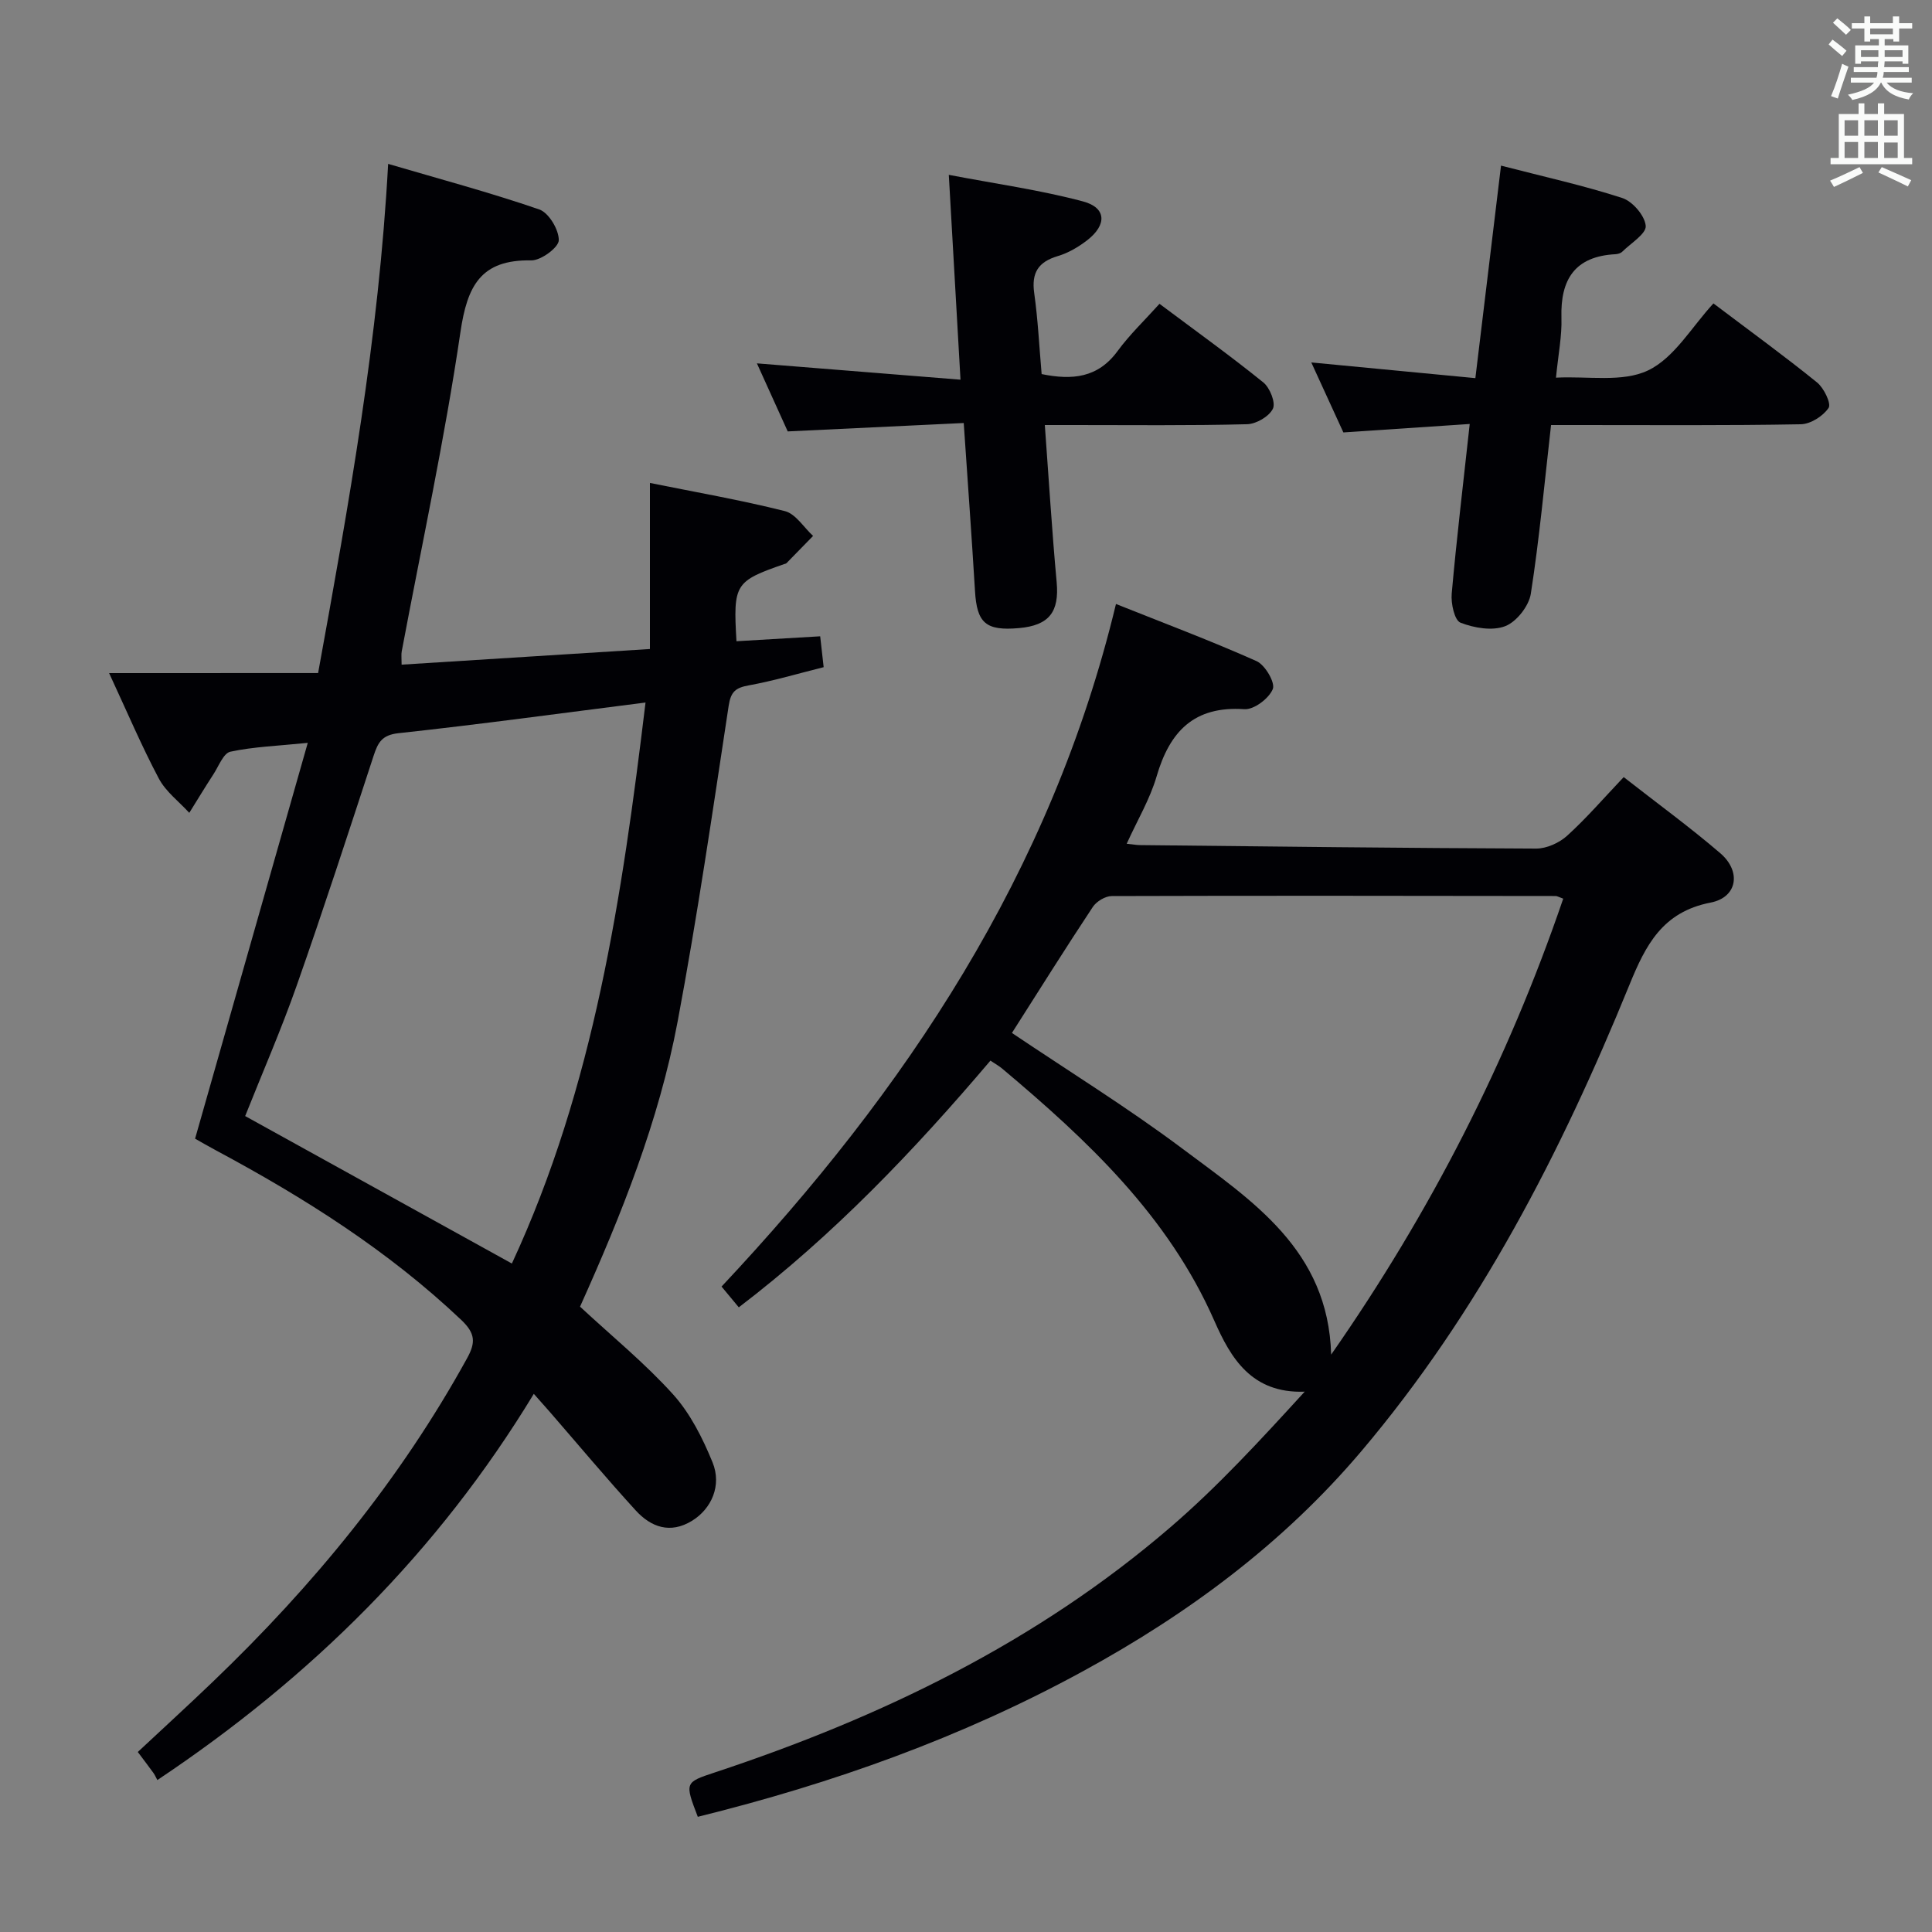 <svg enable-background="new 0 0 400 400" viewBox="0 0 400 400" xmlns="http://www.w3.org/2000/svg"><rect x="0" y="0" width="400" height="400" fill="#808080" stroke="none"/><g fill="#010105"><path d="m65.86 139.35c6.4-35.21 12.56-69.47 14.5-105.42 10.58 3.11 21.05 5.91 31.28 9.43 1.98.68 4.08 4.2 4.05 6.38-.02 1.49-3.69 4.2-5.68 4.17-10.5-.2-13.28 5.28-14.69 14.9-3.26 22.14-8.02 44.06-12.15 66.07-.12.64-.02 1.32-.02 2.73 17.12-1.08 34.1-2.15 51.41-3.24 0-11.72 0-22.78 0-34.38 9.3 1.88 18.71 3.51 27.94 5.83 2.23.56 3.91 3.37 5.84 5.14-1.83 1.88-3.66 3.76-5.5 5.63-.11.11-.3.14-.46.19-10.24 3.56-10.6 4.12-9.9 15.98 5.69-.33 11.4-.67 17.33-1.02.25 2.26.45 4.03.72 6.39-5.29 1.32-10.35 2.83-15.51 3.77-2.73.5-3.71 1.29-4.16 4.24-3.31 21.81-6.49 43.66-10.56 65.34-3.88 20.63-11.67 40.08-20.21 59.05 6.58 6.11 13.42 11.69 19.27 18.17 3.56 3.95 6.12 9.06 8.16 14.05 1.97 4.81-.23 9.66-4.27 12.13-4.5 2.75-8.48 1.29-11.63-2.16-6.06-6.63-11.83-13.53-17.72-20.32-.97-1.11-1.95-2.21-3.38-3.82-19.86 32.74-46.09 58.7-77.94 79.96-.34-.62-.53-1.09-.82-1.48-.97-1.34-1.97-2.65-3.23-4.33 5.26-4.91 10.49-9.7 15.61-14.61 20.67-19.82 38.69-41.71 52.56-66.9 1.79-3.24 1.75-5.14-1.2-7.94-15.13-14.34-32.52-25.32-50.77-35.1-1.59-.85-3.15-1.76-4.34-2.43 7.75-27.21 15.4-54.11 23.33-81.95-6.21.63-11.21.8-16.02 1.83-1.44.31-2.42 3-3.51 4.67-1.71 2.63-3.34 5.32-5 7.99-2.14-2.34-4.86-4.38-6.3-7.09-3.57-6.73-6.55-13.76-10.3-21.84 14.78-.01 28.79-.01 43.27-.01zm67.79 6.1c-17.59 2.23-34.34 4.53-51.15 6.35-3.44.37-4.25 1.95-5.14 4.65-5.21 15.92-10.39 31.86-15.95 47.66-3.23 9.18-7.14 18.12-10.65 26.96 18.53 10.24 36.75 20.32 55.22 30.53 17.03-36.7 22.81-75.95 27.67-116.15z"/><path d="m144.47 376.15c-2.72-7.12-2.72-7.12 3.57-9.2 34.4-11.39 66.62-26.95 94.27-50.74 9.89-8.5 18.76-18.18 27.81-28.08-11.01.41-15.33-7.01-18.69-14.64-9.57-21.77-26.26-37.39-43.94-52.25-.62-.52-1.34-.92-2.43-1.65-15.76 18.57-32.45 36.09-52.1 51.08-1.29-1.55-2.3-2.78-3.57-4.3 38.12-40.61 68.27-85.63 81.66-141.32 9.94 3.97 19.65 7.61 29.11 11.83 1.76.79 3.9 4.45 3.36 5.78-.78 1.94-3.91 4.31-5.89 4.17-10.43-.71-15.45 4.61-18.17 13.92-1.37 4.7-3.97 9.04-6.19 13.94 1.29.13 2.06.28 2.83.28 27.31.29 54.62.62 81.93.72 2.17.01 4.8-1.18 6.44-2.67 4.05-3.68 7.65-7.87 11.7-12.13 7.03 5.5 13.73 10.38 20 15.76 4.4 3.78 3.54 9.15-2.01 10.22-9.97 1.94-13.44 8.77-16.84 17.12-14.13 34.63-31.11 67.69-55.48 96.48-16.16 19.08-35.86 33.67-57.64 45.55-25.09 13.7-51.77 23.22-79.73 30.13zm65.04-162.29c11.94 8.04 23.98 15.48 35.26 23.93 14.43 10.81 30.25 20.97 30.83 42.67 20.63-29.58 36.58-60.82 48.05-94.4-.95-.34-1.26-.55-1.57-.55-30.64-.04-61.27-.09-91.9.01-1.34 0-3.17 1.11-3.93 2.26-5.68 8.57-11.14 17.29-16.74 26.08z"/><path d="m354.75 62.82c7.78 5.88 14.77 10.95 21.46 16.37 1.42 1.15 2.97 4.38 2.38 5.26-1.14 1.71-3.75 3.36-5.77 3.39-15.32.28-30.64.16-45.96.16-1.8 0-3.6 0-5.73 0-1.36 11.93-2.41 23.49-4.19 34.93-.4 2.54-2.95 5.8-5.3 6.71-2.66 1.03-6.43.38-9.26-.72-1.24-.48-2-3.97-1.82-6 1.01-11.4 2.38-22.76 3.73-35.14-8.89.59-17.25 1.15-26.16 1.75-1.99-4.34-4.16-9.09-6.64-14.49 11.62 1.11 22.57 2.16 33.97 3.25 1.79-14.85 3.51-29.07 5.31-44 8.88 2.3 17.11 4.11 25.09 6.7 2.15.7 4.69 3.66 4.87 5.77.14 1.63-3.08 3.59-4.86 5.35-.32.32-.91.49-1.39.52-8.4.43-11.44 5.2-11.2 13.16.12 3.77-.66 7.57-1.13 12.4 6.61-.35 13.77 1.03 19.06-1.5 5.45-2.6 9.05-9.02 13.54-13.87z"/><path d="m199.53 87.58c-12.32.59-24.08 1.15-36.44 1.74-1.89-4.18-4.05-8.95-6.38-14.09 14.17 1.14 27.79 2.23 42.15 3.38-.82-14.42-1.59-27.75-2.42-42.41 9.85 1.88 18.98 3.15 27.81 5.51 4.83 1.29 4.96 4.84.84 8.03-1.81 1.4-3.92 2.64-6.09 3.28-4.03 1.2-5.47 3.44-4.88 7.64.78 5.56 1.05 11.2 1.54 16.79 6.34 1.3 11.65.79 15.71-4.75 2.54-3.46 5.69-6.46 8.69-9.8 7.78 5.82 14.8 10.86 21.5 16.28 1.36 1.1 2.59 4.2 1.98 5.44-.78 1.61-3.46 3.17-5.36 3.21-11.98.31-23.97.17-35.97.17-1.81 0-3.61 0-5.89 0 .82 11.14 1.47 21.85 2.45 32.53.56 6.13-1.52 8.95-7.79 9.51-6.9.61-8.73-1.04-9.12-7.72-.68-11.25-1.5-22.49-2.33-34.74z"/></g><path d="m378.6 9.2.8-1c.9.7 1.9 1.4 2.9 2.3l-.9 1.1c-1.1-.9-2-1.7-2.8-2.4zm.5 10.7c.9-2.1 1.6-4.3 2.3-6.7.4.2.8.4 1.3.6-.7 2.1-1.5 4.3-2.2 6.6zm.4-15.2.9-.9c1 .8 2 1.6 2.8 2.4l-1 1c-1-.9-1.9-1.8-2.7-2.5zm12.5-1.3h1.2v1.4h2.7v1.1h-2.7v2.7h-1.2v-.5h-1.8v1.3h4.9v3.8h-1.2v-.5h-3.7c0 .4-.1.9-.1 1.2h5.1v1h-5.2c0 .5-.1.9-.2 1.2h6v1h-5.2c1.1 1.3 2.9 2 5.5 2.2-.4.4-.7.8-.9 1.3-2.9-.5-4.8-1.6-5.7-3.5h-.1c-.8 1.7-2.7 2.9-5.9 3.6-.2-.4-.6-.8-.9-1.1 2.8-.6 4.6-1.4 5.4-2.5h-4.8v-1h5.3c.1-.3.2-.7.2-1.2h-4.9v-1h5c0-.4 0-.8.1-1.2h-3.6v.5h-1.2v-3.8h4.9v-1.3h-1.8v.5h-1.2v-2.7h-2.6v-1.1h2.6v-1.4h1.2v1.4h4.7v-1.4zm-6.7 8.4h3.6c0-.4 0-.9 0-1.4h-3.6zm1.9-4.7h4.7v-1.2h-4.7zm6.7 3.3h-3.7v1.4h3.7z" fill="#fafbfa"/><path d="m384.7 21.4h1.3v2.2h2.8v-2.2h1.3v2.2h4.1v9.1h1.7v1.3h-16.9v-1.3h1.7v-9.1h4.1v-2.2zm.3 13.2.7 1.2c-1.8.9-3.8 1.9-6 2.9-.2-.4-.5-.8-.8-1.3 2.4-1 4.4-2 6.1-2.8zm-3.1-6.5h2.8v-3.2h-2.8zm0 4.6h2.8v-3.3h-2.8zm4.1-4.6h2.8v-3.2h-2.8zm0 4.6h2.8v-3.3h-2.8zm3.6 1.9c2.1.9 4.1 1.8 6.1 2.7l-.7 1.3c-2.2-1.1-4.2-2-6.1-2.9zm3.3-9.7h-2.8v3.2h2.8zm-2.8 7.8h2.8v-3.2h-2.8z" fill="#fafbfa"/></svg>